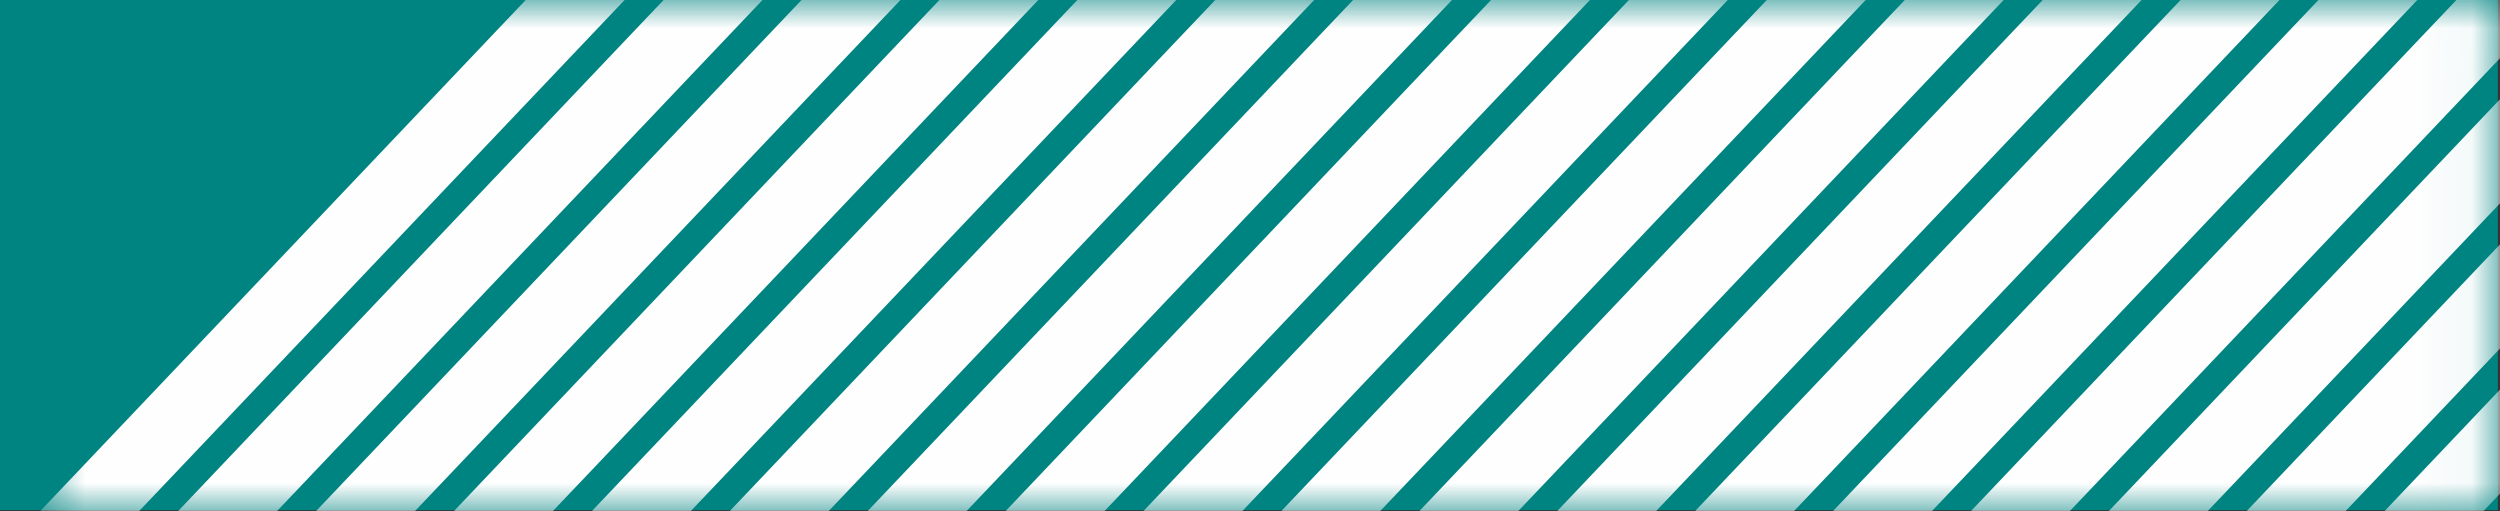 <svg xmlns="http://www.w3.org/2000/svg" fill="none" viewBox="0 0 44 9">
  <rect x="0" y="0" width="44" height="9" fill="#333333" stroke="none"/>
  <path fill-rule="evenodd" clip-rule="evenodd" d="M0 8.979h43.962V0H0v8.979z" fill="#008481"/>
  <mask id="L3-T4XsXVila" maskUnits="userSpaceOnUse" x="0" y="0" width="44" height="9">
    <path fill-rule="evenodd" clip-rule="evenodd" d="M.603 8.979h43.36V0H.603v8.979z" fill="#fff"/>
  </mask>
  <g mask="url(#L3-T4XsXVila)" stroke="#FEFEFE" stroke-width="1.262">
    <path d="M-1.186 11.905l13.59-14.307M1.241 11.905l13.59-14.307M3.669 11.905l13.59-14.307M6.096 11.905L19.685-2.402M8.523 11.905l13.59-14.307M10.95 11.905L24.54-2.402M13.377 11.905L26.966-2.402M15.805 11.905L29.394-2.402M18.23 11.905L31.82-2.402M20.657 11.905l13.59-14.307m-11.16 14.307L36.675-2.402M25.513 11.905l13.59-14.307M27.94 11.905L41.53-2.402M30.367 11.905L43.956-2.402M32.795 11.905L46.384-2.402M35.221 11.905l13.59-14.307M37.648 11.905L51.237-2.402M40.075 11.905l13.59-14.307M42.503 11.905l13.59-14.307"/>
  </g>
</svg>
